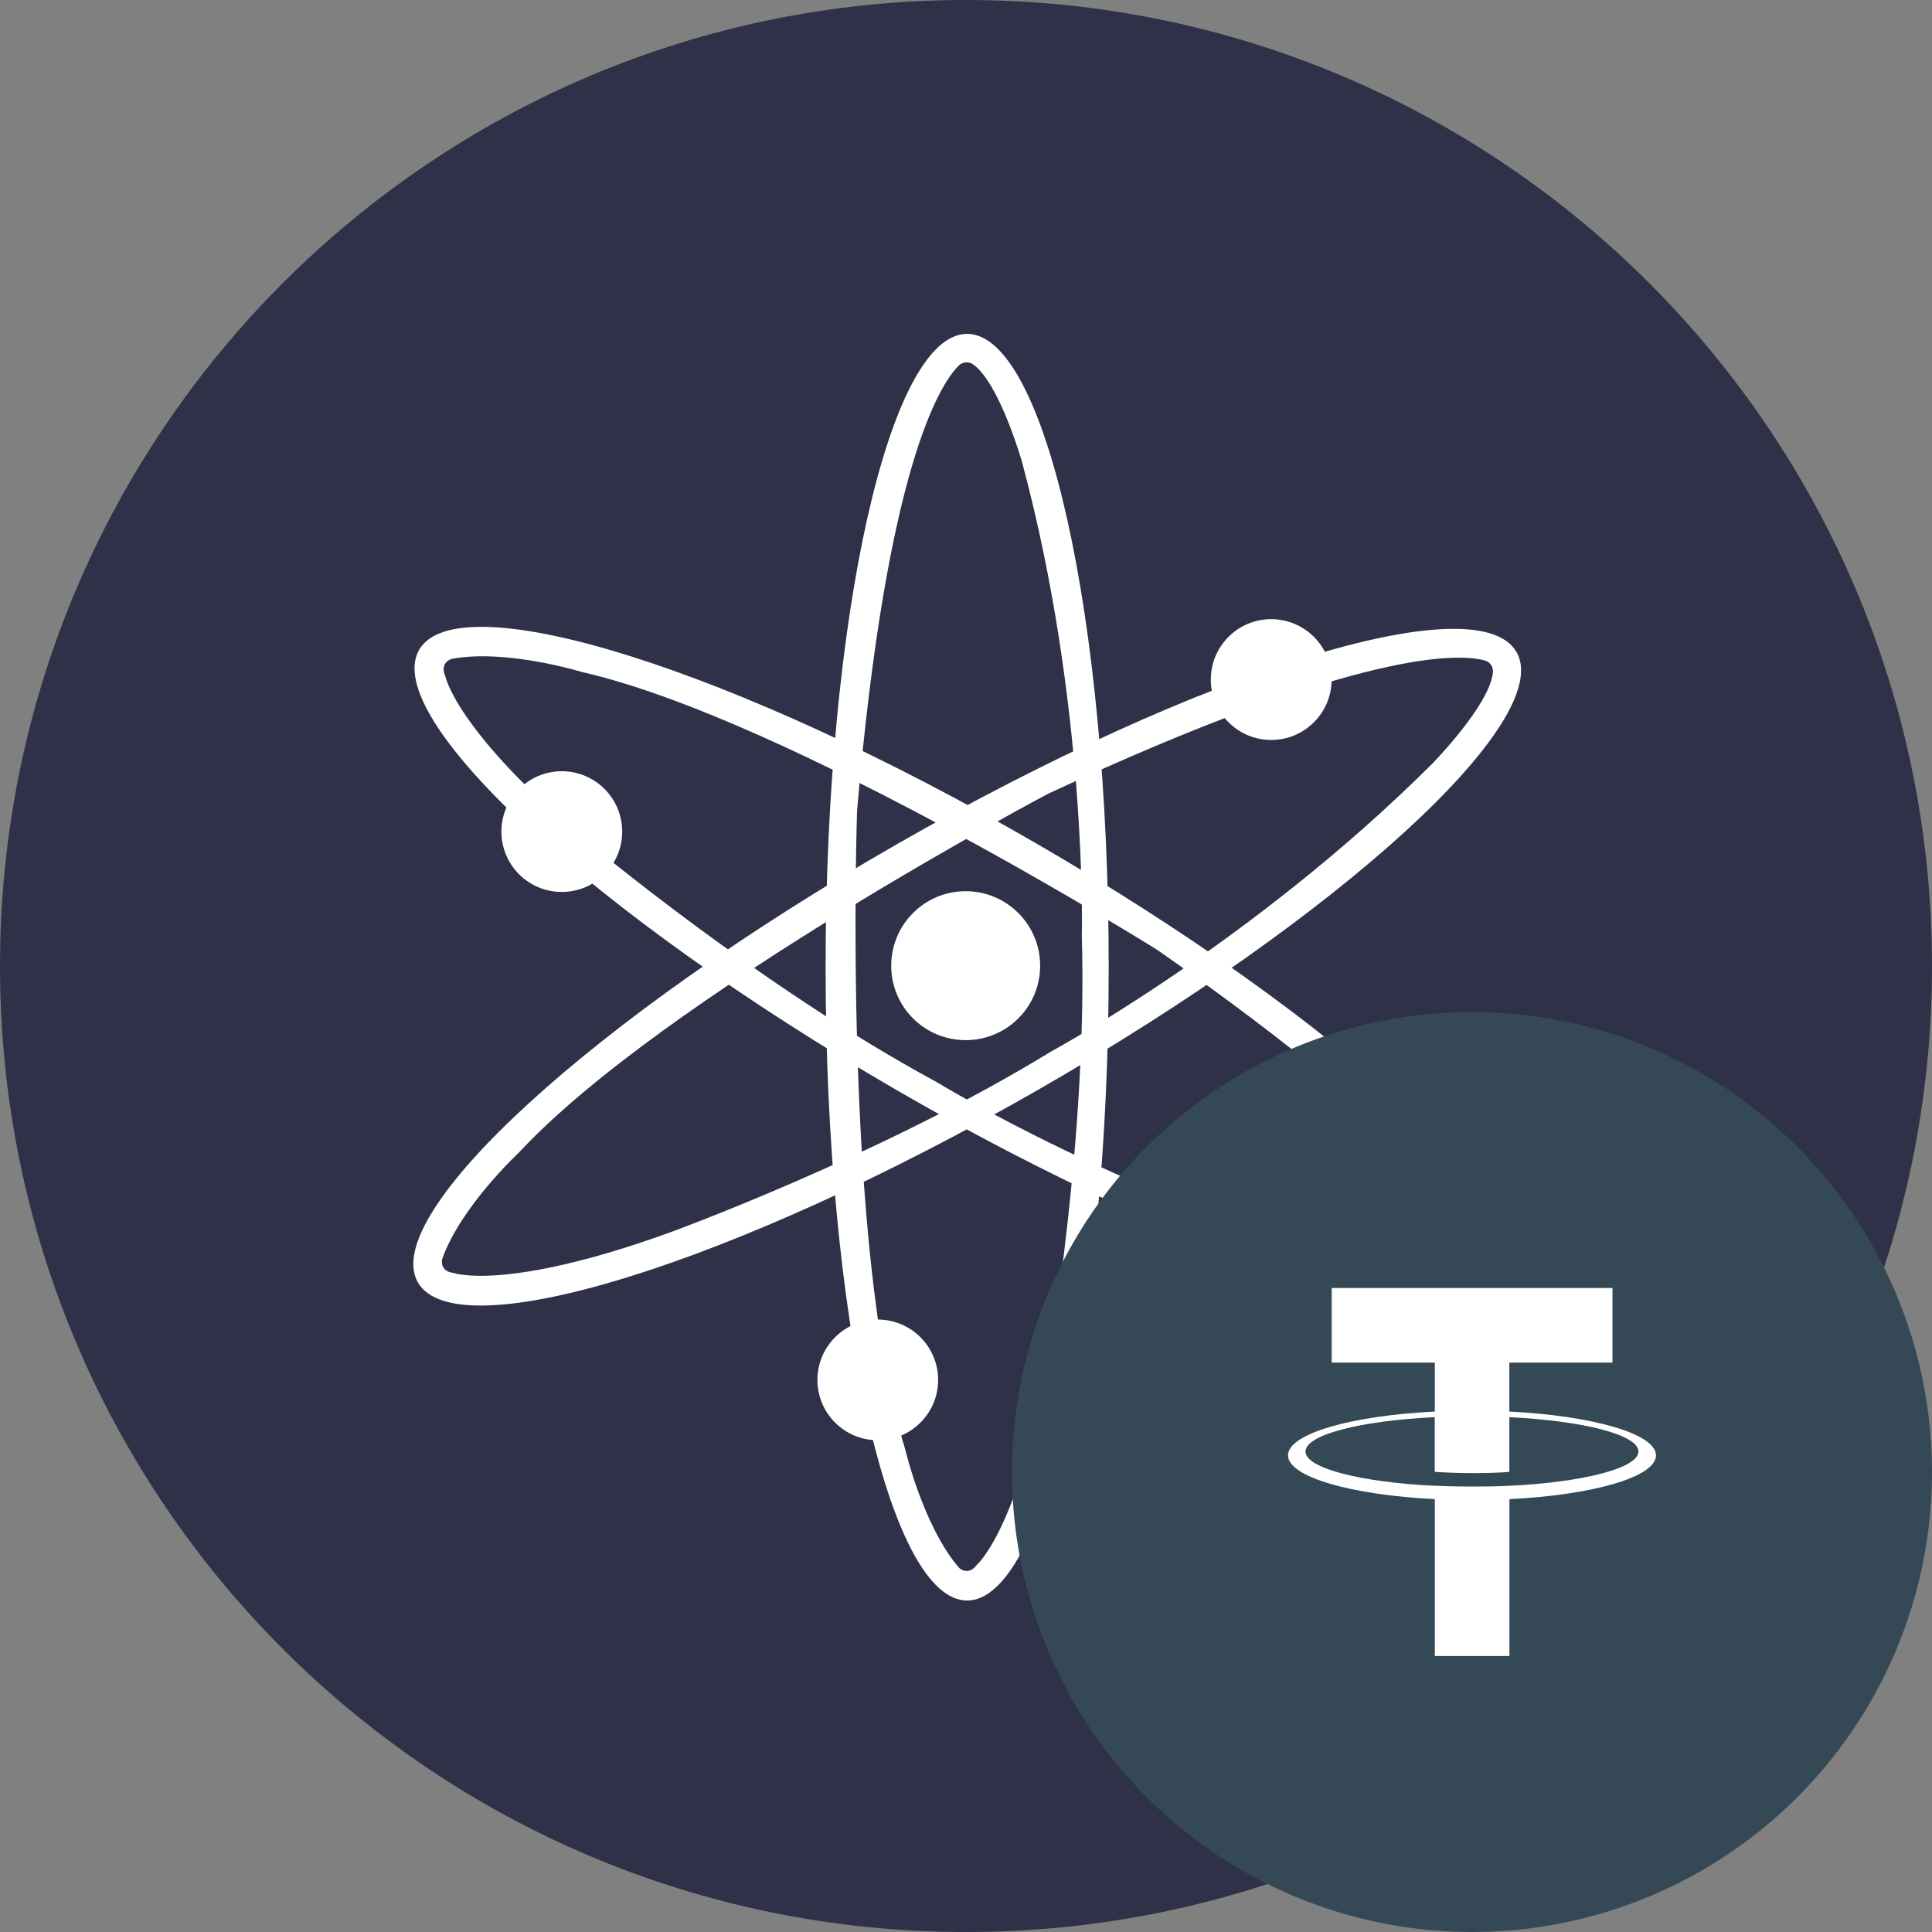<svg width="21" height="21" viewBox="0 0 21 21" fill="none" xmlns="http://www.w3.org/2000/svg">
<rect x="0" y="0" width="21" height="21" fill="#808080" stroke="none"/>
<g id="atom" clip-path="url(#clip0_890_24699)">
<g id="Group">
<path id="Vector" d="M10.5 21C16.299 21 21 16.299 21 10.5C21 4.701 16.299 0 10.5 0C4.701 0 0 4.701 0 10.5C0 16.299 4.701 21 10.5 21Z" fill="#2E3148"/>
<g id="Group_2">
<path id="Vector_2" d="M10.512 3.629C9.663 3.629 8.974 6.711 8.974 10.513C8.974 14.315 9.663 17.397 10.512 17.397C11.362 17.397 12.051 14.315 12.051 10.513C12.051 6.711 11.362 3.629 10.512 3.629ZM10.619 17.008C10.522 17.138 10.424 17.041 10.424 17.041C10.033 16.587 9.837 15.745 9.837 15.745C9.153 13.542 9.316 8.812 9.316 8.812C9.637 5.058 10.223 4.17 10.421 3.974C10.442 3.953 10.469 3.941 10.497 3.939C10.526 3.936 10.554 3.944 10.578 3.961C10.866 4.167 11.109 5.022 11.109 5.022C11.824 7.679 11.759 10.172 11.759 10.172C11.824 12.343 11.401 14.773 11.401 14.773C11.075 16.619 10.619 17.008 10.619 17.008Z" fill="white"/>
<path id="Vector_3" d="M16.483 7.087C16.06 6.35 13.045 7.286 9.746 9.178C6.447 11.07 4.12 13.201 4.542 13.939C4.965 14.676 7.981 13.74 11.28 11.848C14.579 9.956 16.907 7.824 16.484 7.087H16.483ZM4.931 13.837C4.77 13.817 4.807 13.684 4.807 13.684C5.005 13.119 5.638 12.53 5.638 12.53C7.208 10.84 11.392 8.628 11.392 8.628C14.809 7.038 15.87 7.105 16.139 7.179C16.167 7.186 16.191 7.204 16.207 7.227C16.223 7.251 16.23 7.28 16.227 7.309C16.195 7.661 15.571 8.298 15.571 8.298C13.625 10.241 11.429 11.427 11.429 11.427C9.578 12.563 7.26 13.404 7.26 13.404C5.496 14.039 4.931 13.837 4.931 13.837Z" fill="white"/>
<path id="Vector_4" d="M16.468 13.963C16.895 13.228 14.573 11.087 11.285 9.18C7.997 7.274 4.982 6.327 4.556 7.063C4.13 7.8 6.452 9.939 9.741 11.846C13.03 13.752 16.042 14.699 16.468 13.963ZM4.839 7.347C4.776 7.198 4.909 7.162 4.909 7.162C5.497 7.05 6.324 7.304 6.324 7.304C8.573 7.816 12.584 10.328 12.584 10.328C15.671 12.488 16.145 13.441 16.216 13.71C16.223 13.738 16.22 13.767 16.208 13.793C16.196 13.819 16.174 13.84 16.148 13.851C15.827 13.999 14.964 13.779 14.964 13.779C12.306 13.066 10.18 11.761 10.18 11.761C8.271 10.731 6.382 9.146 6.382 9.146C4.947 7.937 4.84 7.348 4.84 7.348L4.839 7.347H4.839Z" fill="white"/>
<path id="Vector_5" d="M10.496 11.306C10.944 11.306 11.306 10.944 11.306 10.497C11.306 10.05 10.944 9.687 10.496 9.687C10.049 9.687 9.687 10.05 9.687 10.497C9.687 10.944 10.049 11.306 10.496 11.306Z" fill="white"/>
<path id="Vector_6" d="M13.817 8.043C14.18 8.043 14.474 7.749 14.474 7.387C14.474 7.024 14.18 6.73 13.817 6.73C13.455 6.73 13.161 7.024 13.161 7.387C13.161 7.749 13.455 8.043 13.817 8.043Z" fill="white"/>
<path id="Vector_7" d="M6.106 9.695C6.469 9.695 6.763 9.402 6.763 9.039C6.763 8.677 6.469 8.383 6.106 8.383C5.744 8.383 5.45 8.677 5.45 9.039C5.45 9.402 5.744 9.695 6.106 9.695Z" fill="white"/>
<path id="Vector_8" d="M9.541 15.655C9.903 15.655 10.197 15.362 10.197 14.999C10.197 14.637 9.903 14.343 9.541 14.343C9.179 14.343 8.885 14.637 8.885 14.999C8.885 15.362 9.179 15.655 9.541 15.655Z" fill="white"/>
</g>
</g>
<g id="Group 32">
<circle id="Ellipse 2" cx="16" cy="16" r="5" fill="#344955"/>
<path id="Vector_9" fill-rule="evenodd" clip-rule="evenodd" d="M16.406 14.811V15.343L16.407 15.343C17.316 15.389 18 15.585 18 15.819C18 16.054 17.316 16.25 16.407 16.295V18H15.596V16.295C14.685 16.249 14 16.053 14 15.819C14 15.584 14.685 15.388 15.596 15.343V14.811H14.475V14H17.527V14.811H16.406ZM16.406 16.149V16.15C17.209 16.111 17.809 15.959 17.809 15.777C17.809 15.595 17.21 15.444 16.406 15.404V15.998C16.383 16.001 16.258 16.012 16.007 16.012C15.799 16.012 15.648 16.002 15.595 15.998V15.404C14.791 15.442 14.19 15.595 14.19 15.777C14.19 15.959 14.79 16.111 15.595 16.15V16.149C15.648 16.152 15.794 16.158 16.004 16.158C16.266 16.158 16.383 16.151 16.406 16.149Z" fill="white"/>
</g>
</g>
<defs>
<clipPath id="clip0_890_24699">
<rect width="21" height="21" fill="white"/>
</clipPath>
</defs>
</svg>
